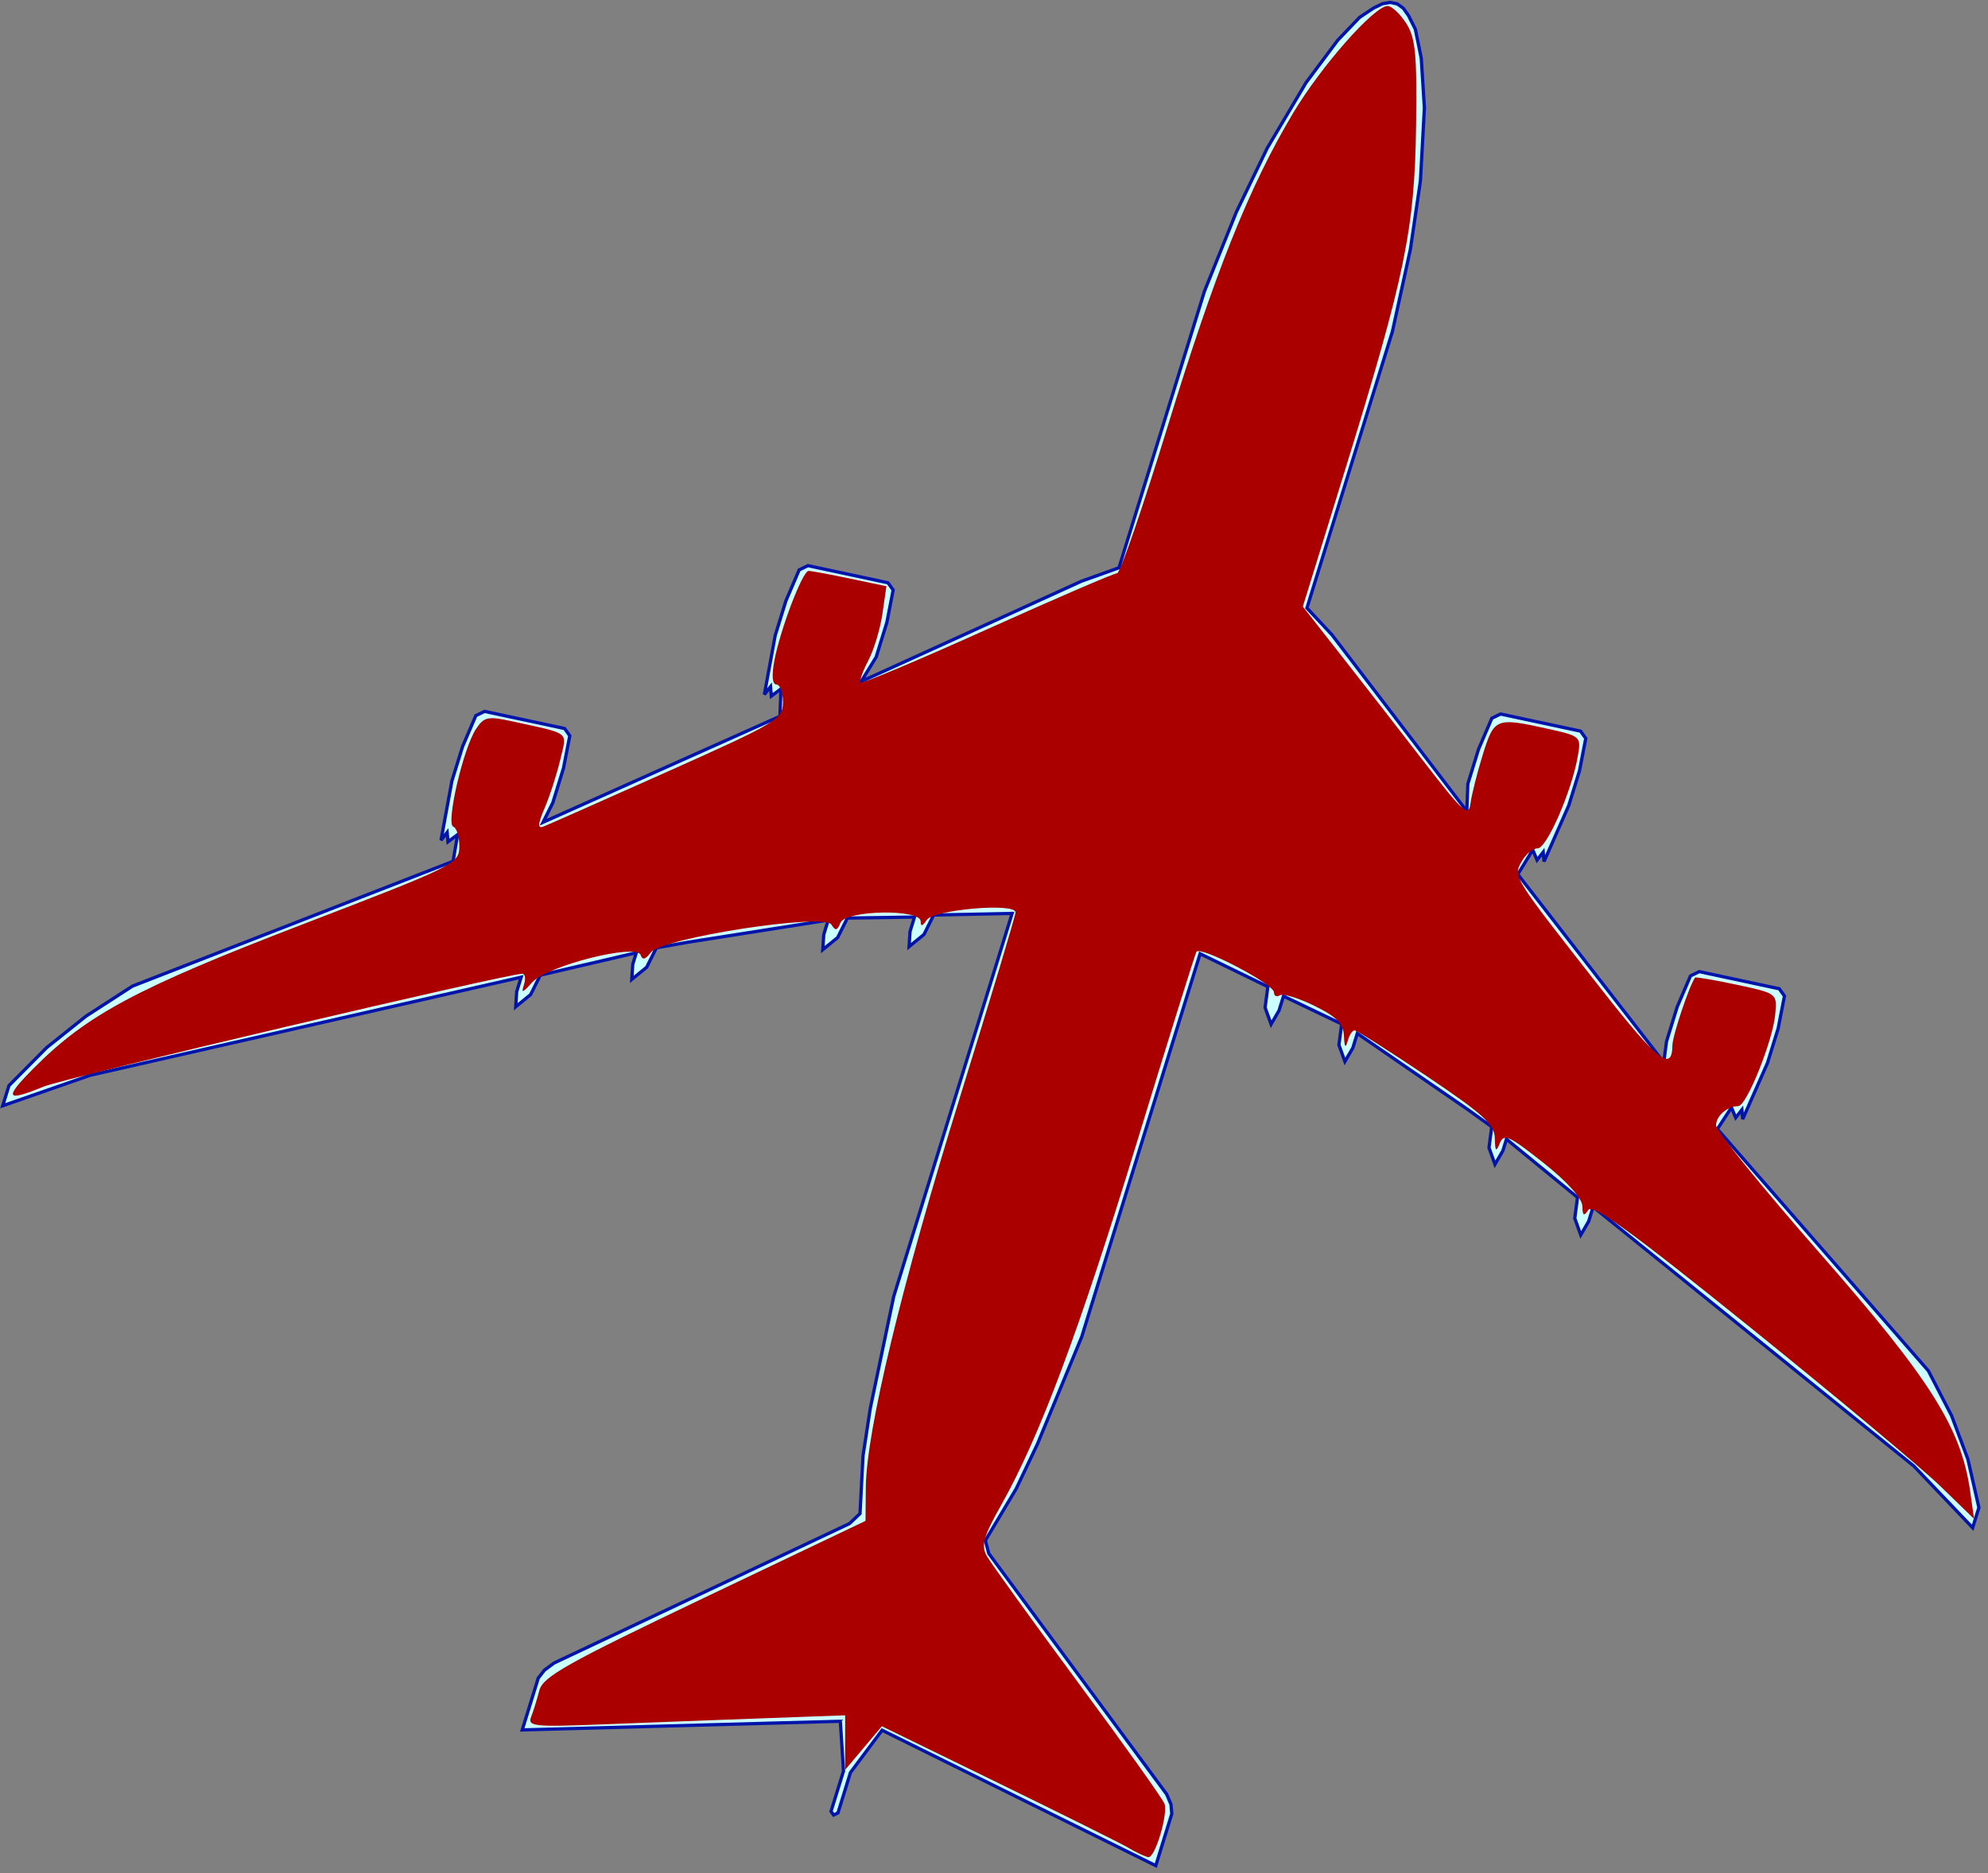<?xml version="1.0" encoding="UTF-8" standalone="no"?>
<svg
   xmlns:dc="http://purl.org/dc/elements/1.1/"
   xmlns:cc="http://creativecommons.org/ns#"
   xmlns:rdf="http://www.w3.org/1999/02/22-rdf-syntax-ns#"
   xmlns:svg="http://www.w3.org/2000/svg"
   xmlns="http://www.w3.org/2000/svg"
   xmlns:sodipodi="http://sodipodi.sourceforge.net/DTD/sodipodi-0.dtd"
   xmlns:inkscape="http://www.inkscape.org/namespaces/inkscape"
   version="1.0"
   width="33.089"
   height="31.189"
   viewBox="0 0 6.618 6.238"
   id="svg3729"
   sodipodi:docname="plane15.svg"
   inkscape:version="0.92.4 (5da689c313, 2019-01-14)">
  <rect x="0" y="0" width="6.618" height="6.238" fill="#808080" stroke="none"/>
  <defs
     id="defs3733" />
  <sodipodi:namedview
     pagecolor="#ffffff"
     bordercolor="#666666"
     borderopacity="1"
     objecttolerance="10"
     gridtolerance="10"
     guidetolerance="10"
     inkscape:pageopacity="0"
     inkscape:pageshadow="2"
     inkscape:window-width="3440"
     inkscape:window-height="1377"
     id="namedview3731"
     showgrid="false"
     inkscape:zoom="9.4752309"
     inkscape:cx="-43.771991"
     inkscape:cy="-7.0411178"
     inkscape:window-x="-8"
     inkscape:window-y="477"
     inkscape:window-maximized="1"
     inkscape:current-layer="g3727"
     fit-margin-top="0"
     fit-margin-left="0"
     fit-margin-right="0"
     fit-margin-bottom="0" />
  <g
     transform="matrix(-0.07,-0.018,-0.018,0.07,5.045,2.248)"
     id="g3727">
 v2.0 14 November 2016 - Peter Lowden - peter@lowden.nz
  <path
   d="m 13.142,-28.586 0.164,0.007 0.334,0.152 0.341,0.291 0.518,0.575 0.715,1.275 0.926,2.253 0.979,3.363 0.645,3.211 0.514,3.898 0.64,13.32 1.521,1.031 8.674,7 -0.388,-1.262 -0.08,-1.665 0.091,-1.52 0.314,-0.264 3.768,0.153 0.341,0.291 0.237,1.533 0.08,1.665 -0.194,2.762 -0.184,-0.423 -0.144,0.41 -0.348,-0.43 -0.268,1.235 9.349,7.443 -0.21,-0.978 -0.08,-1.665 0.091,-1.52 0.314,-0.264 3.768,0.153 0.341,0.291 0.237,1.533 0.08,1.665 -0.194,2.762 -0.184,-0.423 -0.144,0.41 -0.348,-0.43 -0.104,1.242 12.869,9.247 1.725,1.87 1.397,1.857 1.247,2.128 0.047,0.971 -3.547,-2.36 -18.104,-9.322 0.033,0.694 -0.13,0.687 -0.525,-0.714 -0.21,-0.978 -4.025,-2.102 0.027,0.555 -0.13,0.687 -0.525,-0.714 -0.21,-0.978 -1.337,-0.608 -6.01,-2.599 0.033,0.694 -0.13,0.687 -0.525,-0.714 -0.21,-0.978 -2.982,-0.814 0.033,0.694 -0.13,0.687 -0.525,-0.714 -0.21,-0.978 -3.48,-0.972 0.886,18.453 -0.238,5.252 -0.221,2.207 -0.529,2.61 0.354,0.568 11.579,9.61 0.348,0.43 0.184,0.423 0.12,2.497 -14.09,-4.035 -0.712,2.187 0.093,1.942 -0.157,0.132 -0.17,-0.145 -0.093,-1.942 -0.926,-2.253 L 2.386,57.247 2.266,54.75 2.41,54.34 2.718,53.937 13.417,45.233 13.718,44.691 12.936,42.028 12.502,39.795 11.757,34.503 10.871,16.05 7.471,16.742 7.354,17.707 6.896,18.38 6.699,17.68 6.665,16.986 3.75,17.56 3.633,18.525 3.175,19.198 2.978,18.498 2.945,17.804 l -5.784,2.119 -1.284,0.502 -0.117,0.965 -0.458,0.674 -0.197,-0.7 -0.027,-0.555 -3.838,1.783 -0.117,0.965 -0.458,0.674 -0.197,-0.7 -0.033,-0.694 -17.278,7.883 -3.333,2.08 -0.047,-0.971 1.047,-2.035 1.224,-1.75 1.551,-1.737 12.187,-8.367 -0.381,-1.123 -0.308,0.403 -0.184,-0.423 -0.144,0.41 -0.461,-2.788 -0.08,-1.665 0.091,-1.52 0.314,-0.264 3.768,0.153 0.341,0.291 0.237,1.533 0.08,1.665 -0.117,0.965 L -2.389,8.863 -2.777,7.601 -3.085,8.004 -3.268,7.581 -3.412,7.991 -3.873,5.203 -3.953,3.538 -3.862,2.018 -3.548,1.754 0.219,1.907 0.56,2.198 0.797,3.731 0.877,5.396 0.61,6.631 8.644,0.311 10.072,-0.6 9.432,-13.92 l 0.141,-3.872 0.338,-3.171 0.659,-3.297 0.712,-2.187 0.595,-1.222 0.465,-0.535 0.314,-0.264 0.321,-0.125 z"
   id="path3725"
   inkscape:connector-curvature="0"
   style="fill:#ccffff;stroke:#0014aa;stroke-width:0.151" />
<path
   style="fill:#aa0000;stroke-width:0.106"
   d="m 18.918,30.856 c -0.145,-0.082 -1.135,-0.565 -2.2,-1.075 l -1.936,-0.927 -0.304,0.366 -0.304,0.366 -0.003,-0.455 -0.003,-0.455 -1.398,0.061 c -0.769,0.034 -1.963,0.087 -2.653,0.12 -1.139,0.053 -1.248,0.042 -1.187,-0.117 0.037,-0.096 0.097,-0.296 0.134,-0.443 0.057,-0.228 0.466,-0.461 2.744,-1.568 l 2.676,-1.3 9.5e-4,-0.559 c 0.002,-0.938 0.567,-3.362 1.52,-6.514 0.499,-1.649 0.907,-3.044 0.907,-3.099 0,-0.165 -1.372,-0.035 -1.483,0.141 -0.067,0.105 -0.097,0.112 -0.098,0.021 -0.003,-0.212 -1.257,-0.179 -1.339,0.035 -0.05,0.132 -0.082,0.138 -0.149,0.03 -0.121,-0.196 -2.833,0.244 -3.012,0.489 -0.086,0.118 -0.137,0.131 -0.167,0.042 -0.067,-0.2 -1.566,0.192 -1.809,0.472 -0.154,0.177 -0.182,0.185 -0.135,0.04 0.033,-0.102 0.02,-0.185 -0.028,-0.185 -0.248,0 -7.622,1.796 -7.969,1.941 -0.637,0.266 -0.67,0.205 -0.164,-0.311 0.872,-0.891 1.711,-1.347 4.455,-2.425 2.544,-0.999 2.612,-1.033 2.612,-1.32 0,-0.162 -0.046,-0.311 -0.103,-0.33 -0.128,-0.044 0.157,-1.314 0.367,-1.634 0.133,-0.204 0.197,-0.218 0.602,-0.132 0.993,0.211 0.916,0.151 0.808,0.631 -0.054,0.238 -0.167,0.6 -0.252,0.803 -0.115,0.274 -0.121,0.357 -0.024,0.319 0.072,-0.028 0.998,-0.446 2.057,-0.929 1.832,-0.835 1.926,-0.892 1.926,-1.174 0,-0.163 -0.05,-0.296 -0.11,-0.296 -0.07,0 -0.084,-0.145 -0.039,-0.396 0.095,-0.526 0.46,-1.504 0.561,-1.504 0.044,0 0.355,0.055 0.69,0.123 l 0.61,0.123 -0.063,0.46 c -0.035,0.253 -0.139,0.606 -0.231,0.784 -0.092,0.179 -0.149,0.344 -0.126,0.367 0.023,0.023 0.972,-0.385 2.109,-0.907 1.137,-0.522 2.108,-0.949 2.158,-0.949 0.05,0 0.416,-1.09 0.814,-2.421 0.777,-2.602 1.337,-4.035 2.06,-5.27 0.462,-0.79 1.346,-1.807 1.57,-1.807 0.067,0 0.207,0.129 0.31,0.286 0.157,0.24 0.186,0.514 0.178,1.715 -0.011,1.721 -0.167,2.503 -1.14,5.737 l -0.69,2.294 0.656,0.824 c 0.361,0.453 0.988,1.247 1.394,1.765 0.65,0.828 0.742,0.91 0.77,0.678 0.017,-0.145 0.107,-0.513 0.199,-0.818 0.187,-0.616 0.213,-0.627 1.096,-0.437 0.534,0.115 0.544,0.123 0.49,0.449 -0.097,0.585 -0.506,1.545 -0.659,1.545 -0.081,0 -0.201,0.101 -0.267,0.224 -0.138,0.259 -0.166,0.216 1.354,2.127 0.941,1.183 1.185,1.372 1.185,0.917 0,-0.157 0.271,-0.988 0.369,-1.131 0.01,-0.015 0.323,0.036 0.695,0.113 0.676,0.14 0.677,0.14 0.648,0.487 -0.036,0.442 -0.467,1.537 -0.605,1.539 -0.185,0.003 -0.369,0.165 -0.369,0.325 0,0.086 0.791,1.045 1.757,2.131 1.849,2.078 2.369,2.889 2.526,3.939 l 0.069,0.463 -0.567,-0.542 c -0.312,-0.298 -1.748,-1.479 -3.191,-2.626 -2.002,-1.59 -2.646,-2.05 -2.716,-1.938 -0.071,0.112 -0.094,0.096 -0.099,-0.066 -0.004,-0.129 -0.259,-0.408 -0.658,-0.719 -0.575,-0.448 -0.66,-0.485 -0.727,-0.317 -0.06,0.153 -0.077,0.137 -0.083,-0.085 -0.006,-0.231 -0.193,-0.398 -1.147,-1.029 -0.627,-0.414 -1.169,-0.753 -1.206,-0.753 -0.037,0 -0.089,0.083 -0.115,0.185 -0.032,0.123 -0.052,0.094 -0.061,-0.085 -0.01,-0.21 -0.118,-0.321 -0.494,-0.503 -0.265,-0.129 -0.526,-0.207 -0.58,-0.173 -0.054,0.034 -0.099,0.011 -0.099,-0.049 0,-0.138 -1.239,-0.773 -1.299,-0.666 -0.024,0.043 -0.461,1.479 -0.971,3.191 -0.941,3.161 -1.587,4.926 -2.22,6.068 -0.289,0.522 -0.33,0.67 -0.233,0.844 0.065,0.116 0.753,1.055 1.528,2.087 0.776,1.032 1.436,1.944 1.468,2.027 0.064,0.168 -0.148,0.901 -0.26,0.895 -0.039,-0.002 -0.19,-0.07 -0.335,-0.152 z"
   id="path10"
   inkscape:connector-curvature="0"
   transform="matrix(-2.679,-0.668,-0.668,2.679,75.079,-13.256)" />
</g>
</svg>
